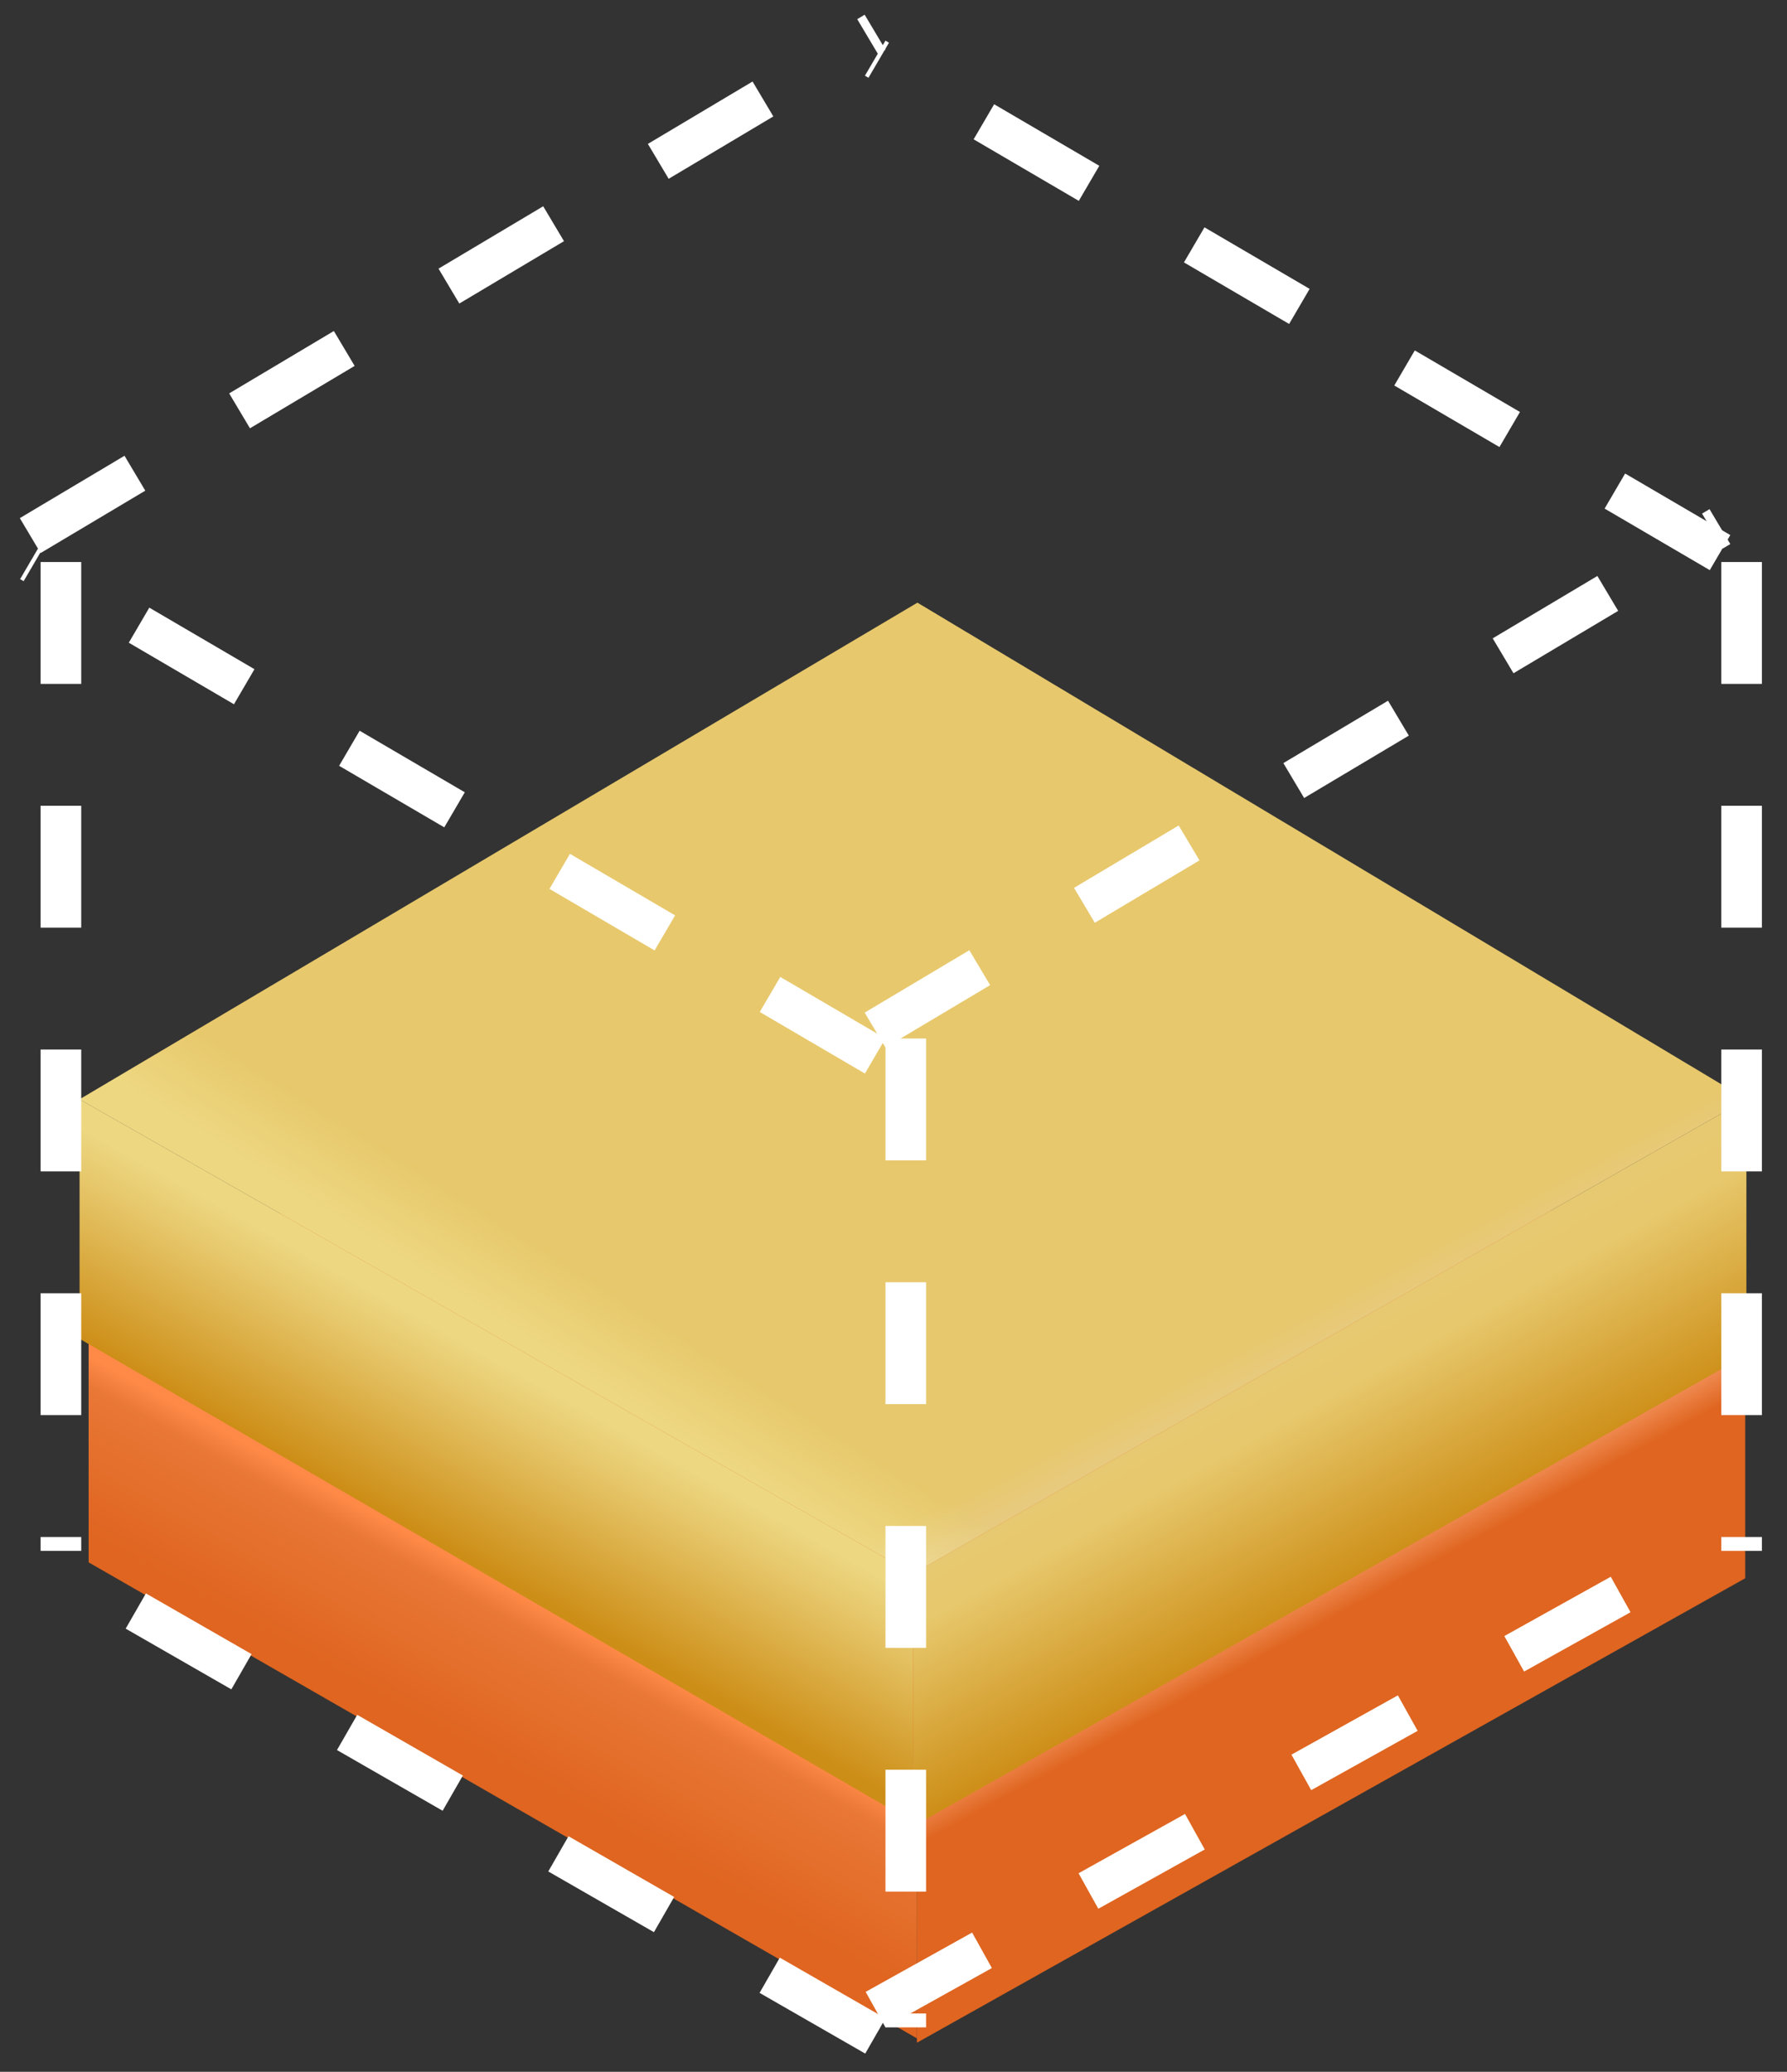 <svg xmlns="http://www.w3.org/2000/svg" width="44" height="51" viewBox="0 0 44 51" fill="none">
    <rect x="0" y="0" width="44" height="51" fill="#333333" stroke="none"/>
    <path d="M22.685 20.613L2.182 32.654L22.577 44.156L42.971 32.654L22.685 20.613Z" fill="url(#paint0_linear_532_306)"/>
    <path d="M22.685 20.613L2.182 32.654L22.577 44.156L42.971 32.654L22.685 20.613Z" fill="url(#paint1_linear_532_306)" fill-opacity="0.2"/>
    <path d="M2.182 38.459V32.654L22.577 44.157V50.177L2.182 38.459Z" fill="url(#paint2_linear_532_306)"/>
    <path d="M42.971 32.654L22.577 44.157V50.284L42.971 38.851V32.654Z" fill="url(#paint3_linear_532_306)"/>
    <path d="M22.589 14.836L1.959 27.061L22.48 38.741L43 27.061L22.589 14.836Z" fill="url(#paint4_linear_532_306)"/>
    <path d="M22.589 14.836L1.959 27.061L22.48 38.741L43 27.061L22.589 14.836Z" fill="url(#paint5_linear_532_306)" fill-opacity="0.2"/>
    <path d="M1.959 32.956V27.061L22.479 38.741V44.853L1.959 32.956Z" fill="url(#paint6_linear_532_306)"/>
    <path d="M43 27.061L22.48 38.741V44.962L43 33.354V27.061Z" fill="url(#paint7_linear_532_306)"/>
    <line x1="0.744" y1="13.184" x2="21.546" y2="0.792" stroke="white" stroke-dasharray="3 3"/>
    <line x1="21.546" y1="25.356" x2="42.348" y2="12.963" stroke="white" stroke-dasharray="3 3"/>
    <line x1="21.558" y1="49.469" x2="42.519" y2="37.794" stroke="white" stroke-dasharray="3 3"/>
    <line x1="42.351" y1="13.603" x2="21.549" y2="1.432" stroke="white" stroke-dasharray="3 3"/>
    <line x1="21.549" y1="25.995" x2="0.748" y2="13.824" stroke="white" stroke-dasharray="3 3"/>
    <line x1="21.553" y1="50.118" x2="0.751" y2="38.168" stroke="white" stroke-dasharray="3 3"/>
    <line x1="22.302" y1="25.564" x2="22.302" y2="49.906" stroke="white" stroke-dasharray="3 3"/>
    <line x1="42.882" y1="13.835" x2="42.882" y2="38.177" stroke="white" stroke-dasharray="3 3"/>
    <line x1="1.5" y1="13.835" x2="1.5" y2="38.177" stroke="white" stroke-dasharray="3 3"/>
    <defs>
        <linearGradient id="paint0_linear_532_306" x1="19.648" y1="22.548" x2="29.167" y2="40.466" gradientUnits="userSpaceOnUse">
            <stop offset="0.951" stop-color="#DF6520"/>
            <stop offset="1" stop-color="#D98B5F"/>
        </linearGradient>
        <linearGradient id="paint1_linear_532_306" x1="15.959" y1="34.481" x2="13.389" y2="38.587" gradientUnits="userSpaceOnUse">
            <stop offset="0.565" stop-color="#DF6520"/>
            <stop offset="1" stop-color="#F49966"/>
        </linearGradient>
        <linearGradient id="paint2_linear_532_306" x1="13.464" y1="39.642" x2="11.003" y2="44.068" gradientUnits="userSpaceOnUse">
            <stop stop-color="#FF8A48"/>
            <stop offset="0.13" stop-color="#E97736"/>
            <stop offset="0.77" stop-color="#DF6520"/>
            <stop offset="1" stop-color="#DF6520"/>
        </linearGradient>
        <linearGradient id="paint3_linear_532_306" x1="32.34" y1="38.352" x2="35.122" y2="43.425" gradientUnits="userSpaceOnUse">
            <stop stop-color="#FFAD7E"/>
            <stop offset="0.264" stop-color="#DF6520"/>
            <stop offset="1" stop-color="#DF6520"/>
        </linearGradient>
        <linearGradient id="paint4_linear_532_306" x1="19.532" y1="16.801" x2="29.247" y2="34.92" gradientUnits="userSpaceOnUse">
            <stop offset="0.951" stop-color="#EDD781"/>
            <stop offset="1" stop-color="#EDD997"/>
        </linearGradient>
        <linearGradient id="paint5_linear_532_306" x1="15.821" y1="28.917" x2="13.202" y2="33.065" gradientUnits="userSpaceOnUse">
            <stop offset="0.565" stop-color="#CD8E17"/>
            <stop offset="1" stop-color="#ECD681"/>
        </linearGradient>
        <linearGradient id="paint6_linear_532_306" x1="13.311" y1="34.156" x2="10.8" y2="38.632" gradientUnits="userSpaceOnUse">
            <stop stop-color="#EDD781"/>
            <stop offset="0" stop-color="#ECD680"/>
            <stop offset="0.19" stop-color="#E7C86C"/>
            <stop offset="0.885" stop-color="#CD8E17"/>
        </linearGradient>
        <linearGradient id="paint7_linear_532_306" x1="32.303" y1="32.847" x2="35.141" y2="37.977" gradientUnits="userSpaceOnUse">
            <stop stop-color="#E7C973"/>
            <stop offset="0.264" stop-color="#E7C86C"/>
            <stop offset="1" stop-color="#CD8E17"/>
        </linearGradient>
    </defs>
</svg>
